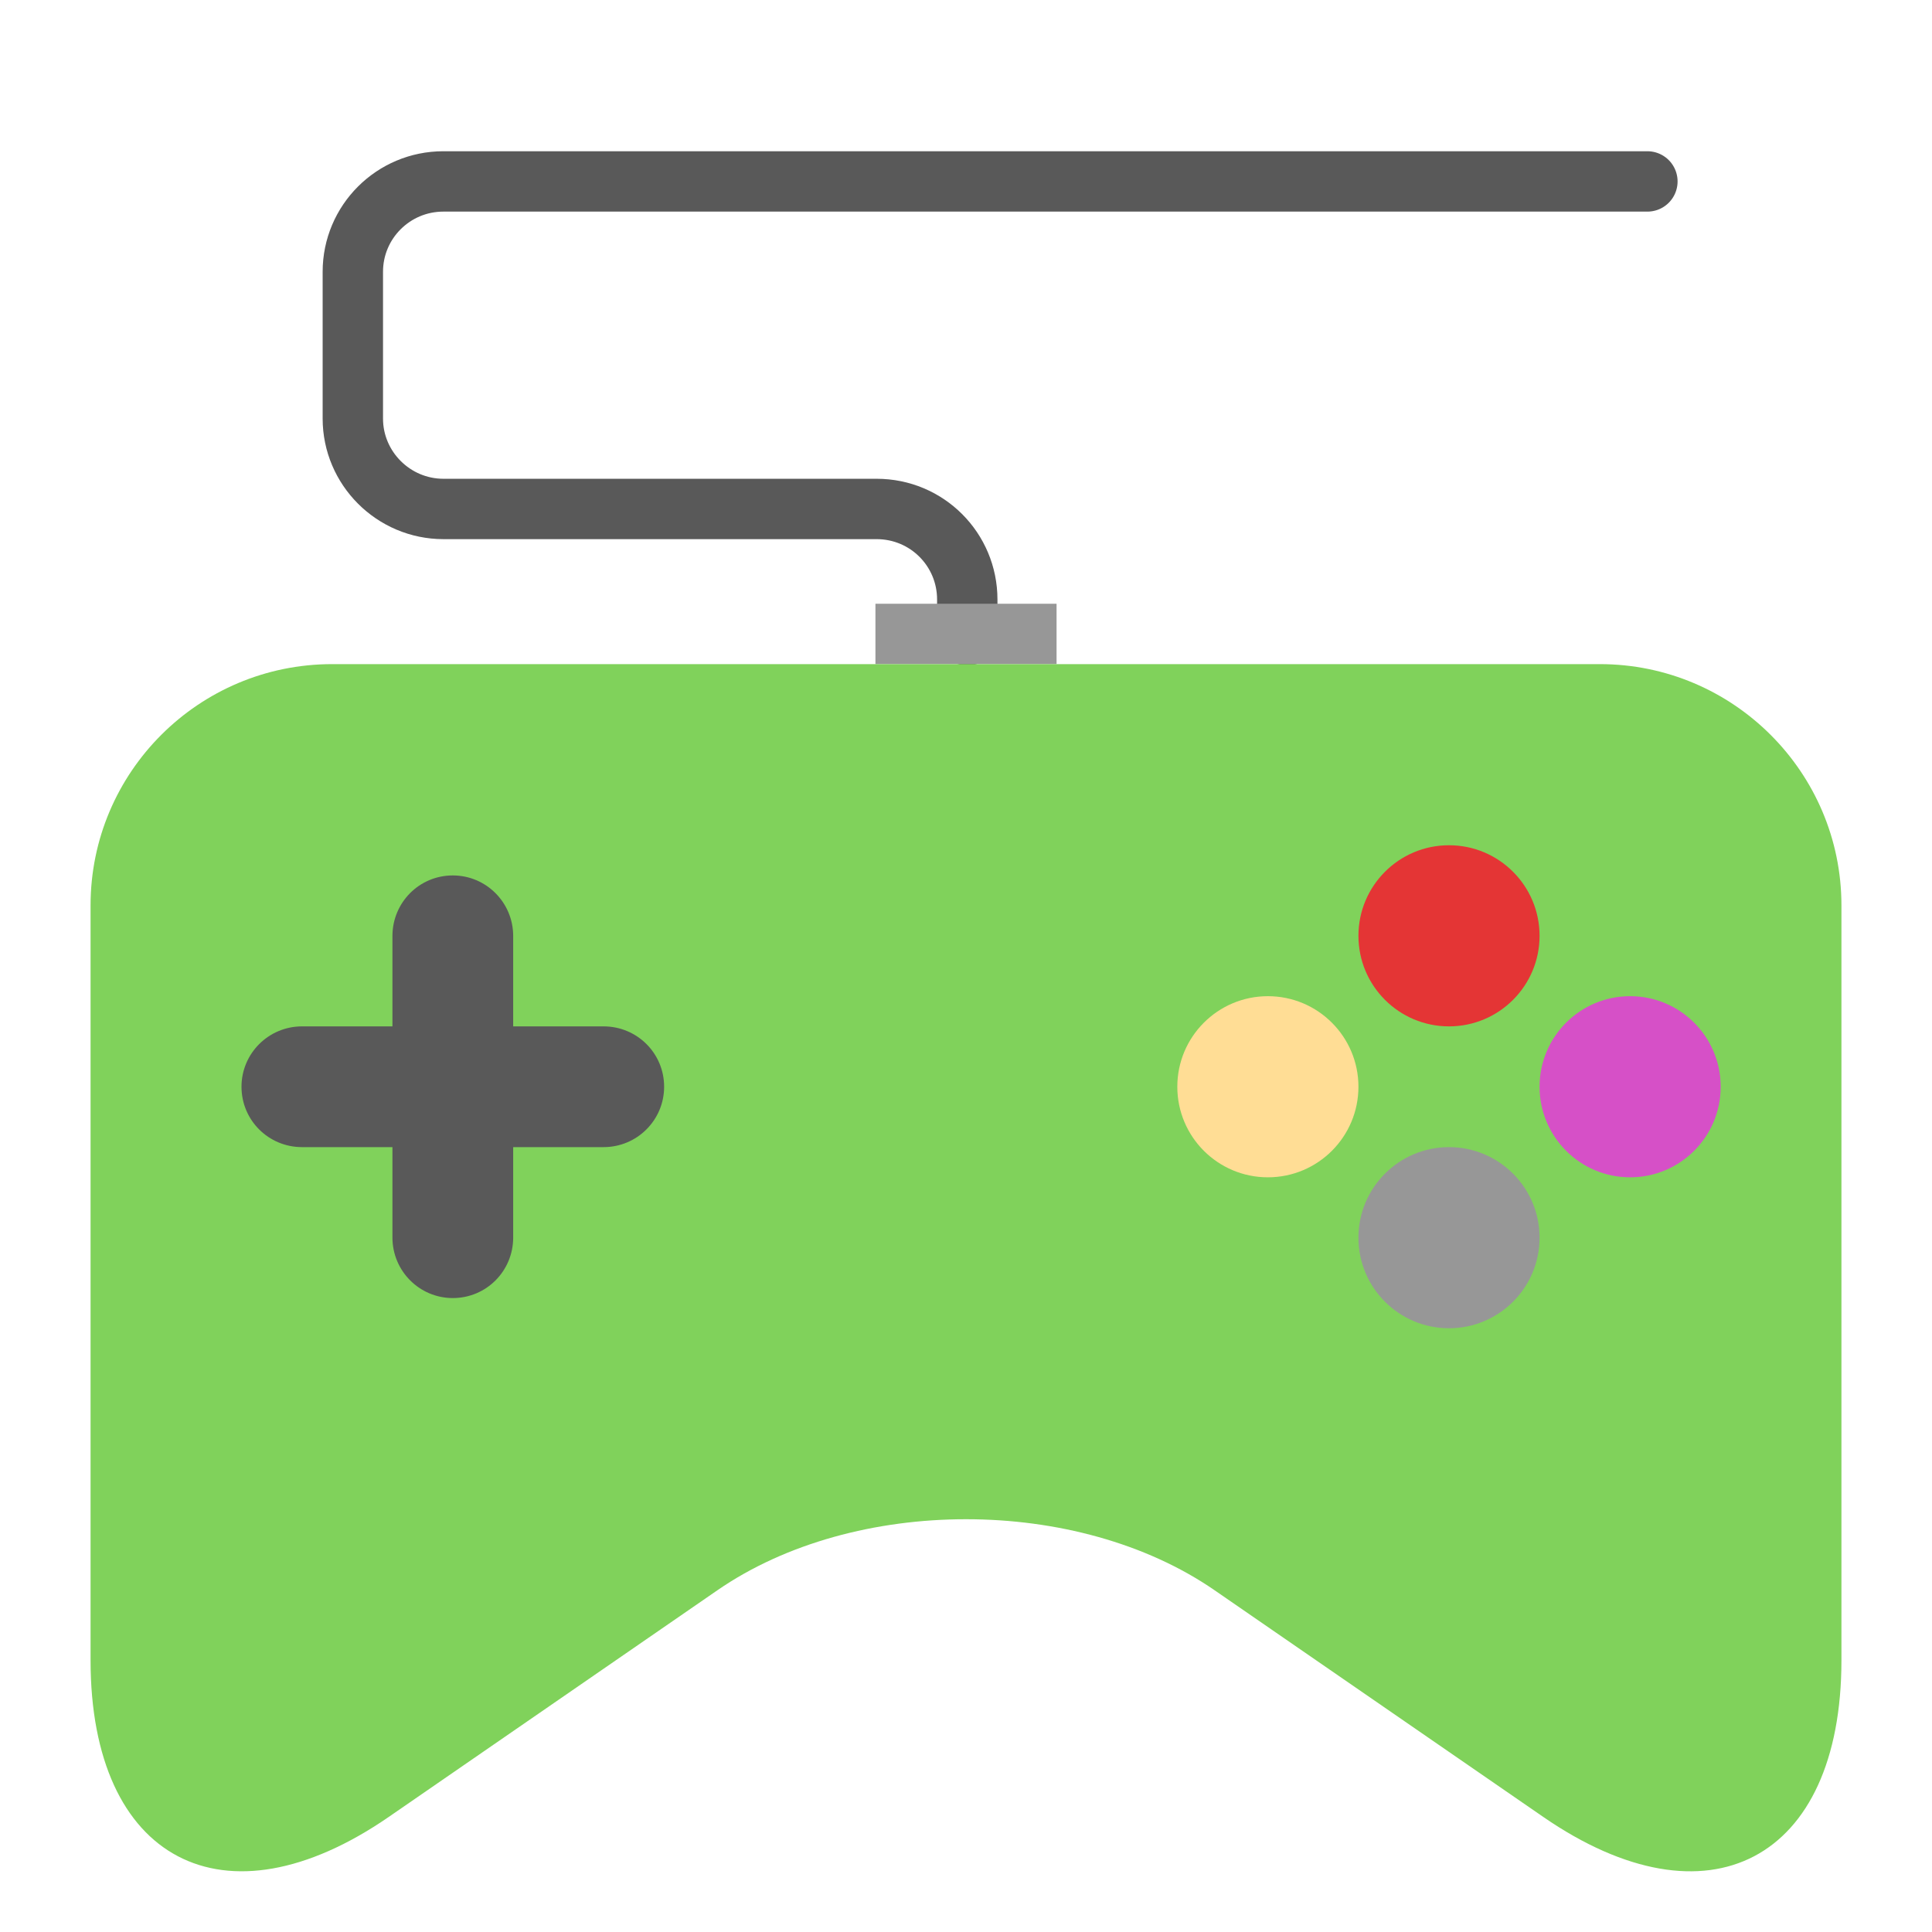 <svg xmlns="http://www.w3.org/2000/svg" width="64" height="64" viewBox="0 0 64 64">
  <g fill="none" fill-rule="evenodd">
    <path stroke="#595959" stroke-linecap="round" stroke-width="2" d="M32.042,21.048 L32.042,19.859 C32.042,18.203 30.707,16.86 29.039,16.86 L14.691,16.86 C13.032,16.86 11.688,15.508 11.688,13.866 L11.688,9.003 C11.688,7.35 13.03,6.01 14.686,6.01 L54.572,6.01"/>
    <rect width="6" height="2" x="29" y="20" fill="#979797"/>
    <path fill="#80D25B" d="M3,29.993 C3,25.579 6.584,22 11.004,22 L52.996,22 C57.417,22 61,25.588 61,29.993 L61,55 C61,61.627 56.58,63.952 51.121,60.187 L40.233,52.678 C35.686,49.542 28.312,49.543 23.767,52.678 L12.879,60.187 C7.423,63.95 3,61.628 3,55 L3,29.993 Z"/>
    <path fill="#595959" d="M17,34 L17,31.006 C17,29.897 16.105,29 15,29 C13.888,29 13,29.898 13,31.006 L13,34 L10.006,34 C8.897,34 8,34.895 8,36 C8,37.112 8.898,38 10.006,38 L13,38 L13,40.994 C13,42.103 13.895,43 15,43 C16.112,43 17,42.102 17,40.994 L17,38 L19.994,38 C21.103,38 22,37.105 22,36 C22,34.888 21.102,34 19.994,34 L17,34 Z"/>
    <circle cx="48" cy="31" r="3" fill="#E43535"/>
    <circle cx="48" cy="41" r="3" fill="#979797"/>
    <circle cx="42" cy="36" r="3" fill="#FFDD95"/>
    <circle cx="54" cy="36" r="3" fill="#D650C7"/>
  </g>
</svg>
